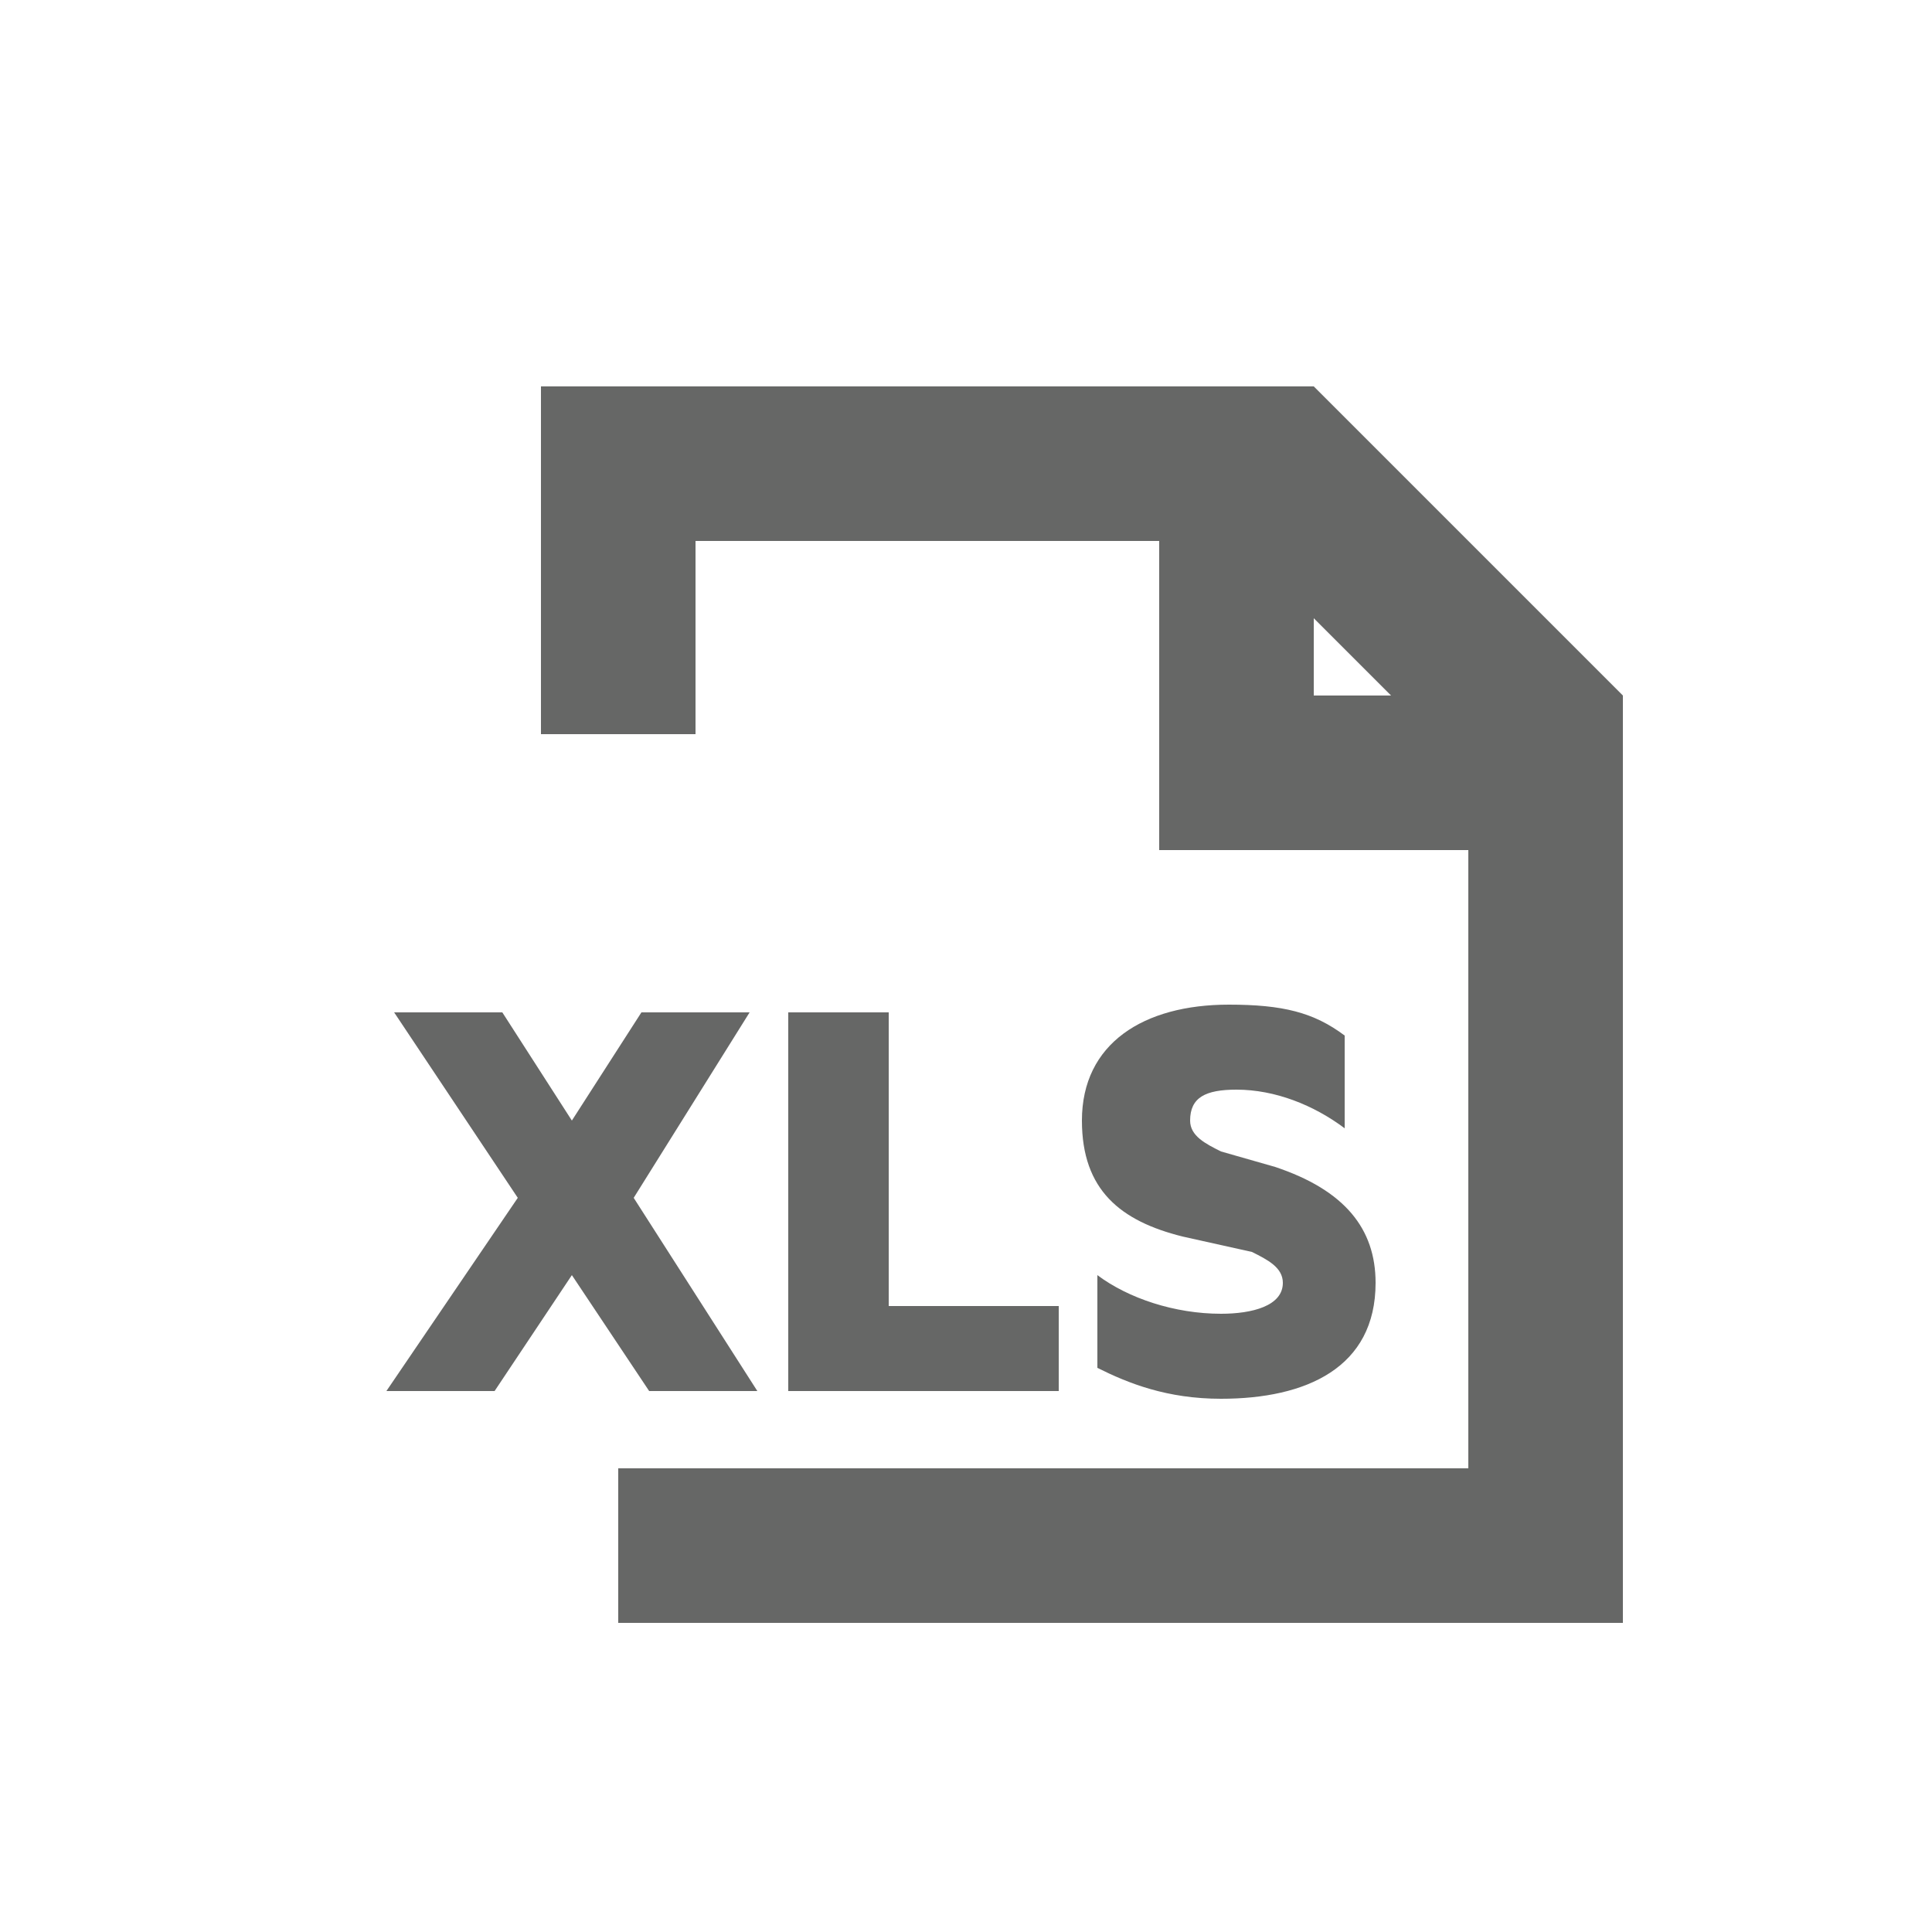 <?xml version="1.0" encoding="utf-8"?>
<!-- Generator: Adobe Illustrator 22.0.1, SVG Export Plug-In . SVG Version: 6.00 Build 0)  -->
<svg version="1.1" id="Layer_1" xmlns="http://www.w3.org/2000/svg" xmlns:xlink="http://www.w3.org/1999/xlink" x="0px" y="0px"
	 width="30px" height="30px" viewBox="-5 -5 25 25" style="enable-background:new 0 0 16 16;" xml:space="preserve">
<style type="text/css">
	.st0{fill:#666766;}
	.st1{enable-background:new    ;}
</style>
<g id="Page-1">
	<g id="Offline" transform="translate(-1045, -213)">
		<g id="Export_XLS" transform="translate(1045, 213)">
			<path id="Shape_6_" class="st0" d="M12,0H2v4.5h2V2h6v4h4v8H3v2h13V4L12,0z M12,4V3l1,1H12z"/>
			<g class="st1">
				<path class="st0" d="M3.2,10.5L4.8,13H3.4l-1-1.5l-1,1.5H0l1.7-2.5L0.1,8.1h1.4l0.9,1.4l0.9-1.4h1.4L3.2,10.5z"/>
				<path class="st0" d="M5.2,8.1h1.3v3.8h2.2V13H5.2V8.1z"/>
				<path class="st0" d="M9.2,11.5c0.4,0.3,1,0.5,1.6,0.5c0.4,0,0.8-0.1,0.8-0.4c0-0.2-0.2-0.3-0.4-0.4L10.3,11
					c-0.8-0.2-1.3-0.6-1.3-1.5c0-1,0.8-1.5,1.9-1.5c0.7,0,1.1,0.1,1.5,0.4v1.2C12,9.3,11.5,9.1,11,9.1c-0.4,0-0.6,0.1-0.6,0.4
					c0,0.2,0.2,0.3,0.4,0.4l0.7,0.2c0.9,0.3,1.3,0.8,1.3,1.5c0,1.1-0.9,1.5-2,1.5c-0.7,0-1.2-0.2-1.6-0.4V11.5z"/>
			</g>
		</g>
	</g>
</g>
</svg>
